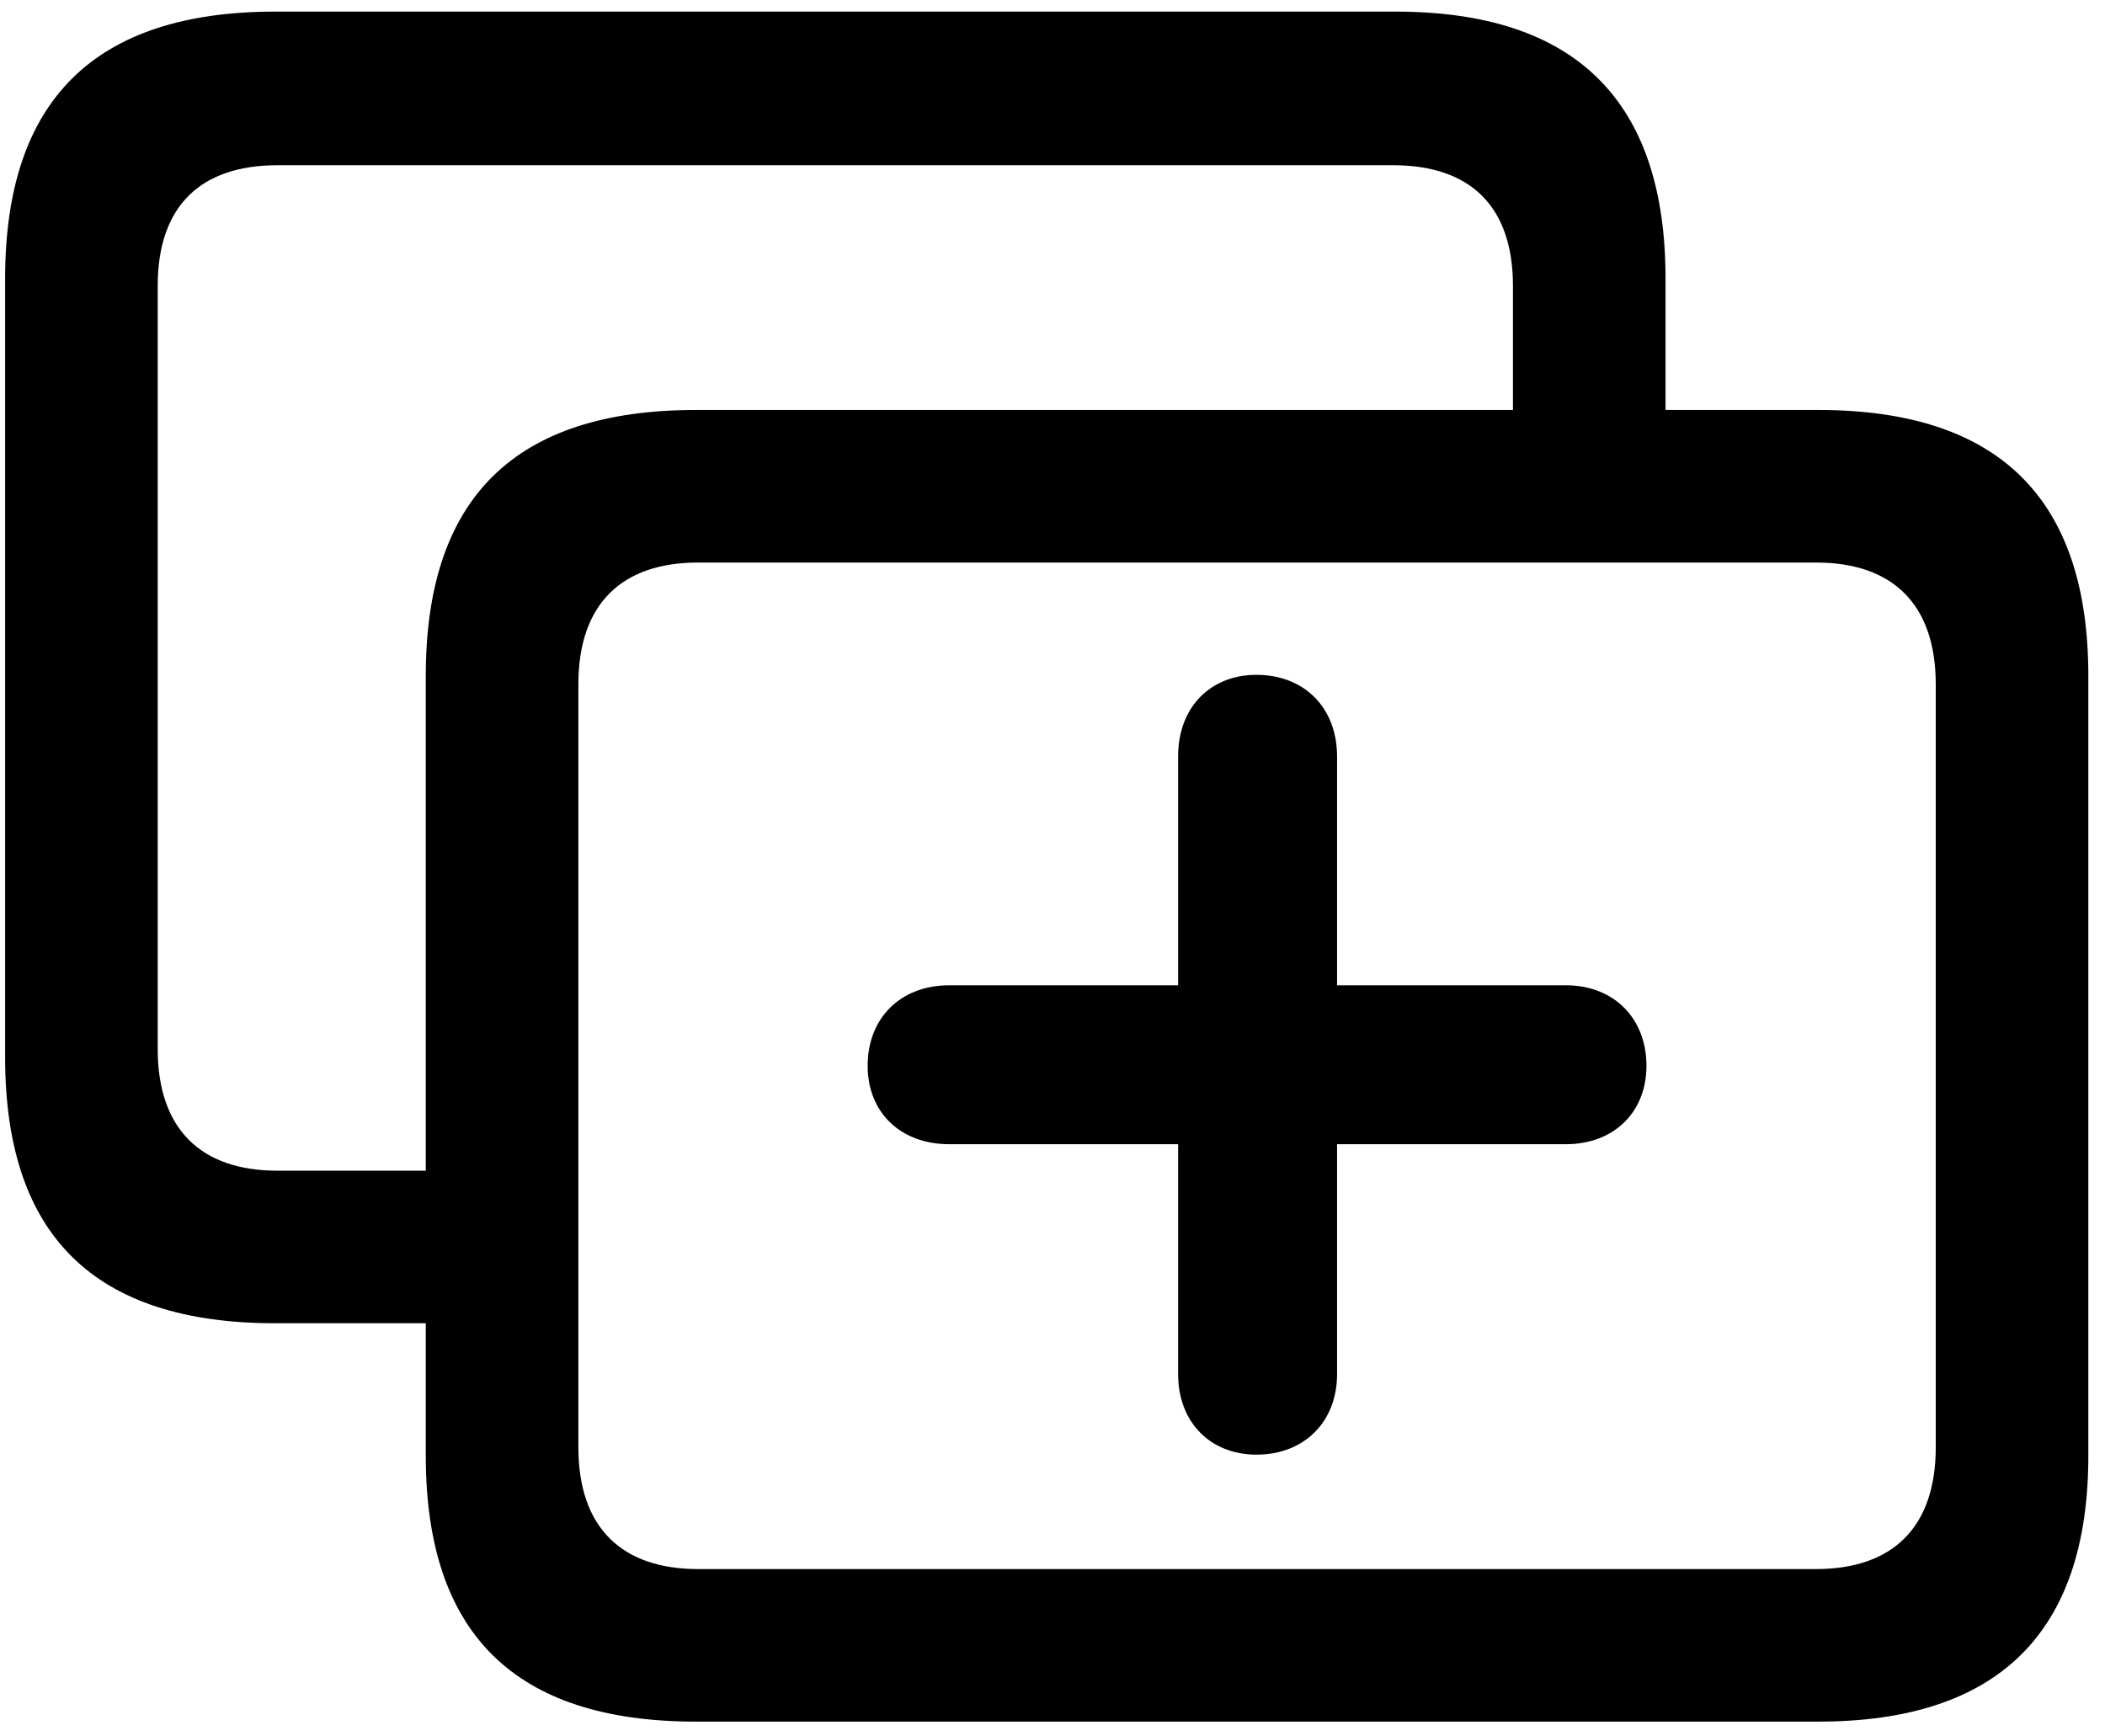 <?xml version="1.0" encoding="UTF-8" standalone="no"?>
<!DOCTYPE svg PUBLIC "-//W3C//DTD SVG 1.1//EN" "http://www.w3.org/Graphics/SVG/1.1/DTD/svg11.dtd">
<svg width="100%" height="100%" viewBox="0 0 97 80" version="1.1" xmlns="http://www.w3.org/2000/svg" xmlns:xlink="http://www.w3.org/1999/xlink" xml:space="preserve" xmlns:serif="http://www.serif.com/" style="fill-rule:evenodd;clip-rule:evenodd;stroke-linejoin:round;stroke-miterlimit:2;">
    <g transform="matrix(1,0,0,1,-15877,-7081)">
        <g transform="matrix(1,0,0,1,12004.5,6770.4)">
            <g id="icon-copy-box" transform="matrix(1,0,0,1,3862.97,385.793)">
                <path d="M22.217,-14.209L32.129,-14.209L32.129,-21.24L22.315,-21.24C18.799,-21.24 16.797,-23.145 16.797,-26.856L16.797,-62.012C16.797,-65.723 18.799,-67.578 22.315,-67.578L73.731,-67.578C77.246,-67.578 79.248,-65.723 79.248,-62.012L79.248,-53.467L86.279,-53.467L86.279,-62.353C86.279,-70.557 82.129,-74.658 73.828,-74.658L22.217,-74.658C13.867,-74.658 9.766,-70.557 9.766,-62.353L9.766,-26.465C9.766,-18.262 13.867,-14.209 22.217,-14.209Z" style="fill-rule:nonzero;"/>
                <path d="M41.602,4.15L93.311,4.15C101.611,4.15 105.762,0.049 105.762,-8.105L105.762,-44.043C105.762,-52.246 101.611,-56.299 93.311,-56.299L41.602,-56.299C33.252,-56.299 29.15,-52.246 29.15,-44.043L29.15,-8.105C29.15,0.098 33.252,4.15 41.602,4.15ZM41.699,-2.881C38.184,-2.881 36.182,-4.785 36.182,-8.496L36.182,-43.652C36.182,-47.363 38.184,-49.268 41.699,-49.268L93.213,-49.268C96.729,-49.268 98.731,-47.363 98.731,-43.652L98.731,-8.496C98.731,-4.785 96.729,-2.881 93.213,-2.881L41.699,-2.881ZM49.512,-26.074C49.512,-23.926 51.025,-22.461 53.272,-22.461L63.818,-22.461L63.818,-11.865C63.818,-9.668 65.283,-8.154 67.432,-8.154C69.629,-8.154 71.143,-9.668 71.143,-11.865L71.143,-22.461L81.69,-22.461C83.887,-22.461 85.4,-23.926 85.4,-26.074C85.4,-28.272 83.887,-29.785 81.69,-29.785L71.143,-29.785L71.143,-40.332C71.143,-42.578 69.629,-44.092 67.432,-44.092C65.283,-44.092 63.818,-42.578 63.818,-40.332L63.818,-29.785L53.272,-29.785C51.025,-29.785 49.512,-28.272 49.512,-26.074Z" style="fill-rule:nonzero;"/>
            </g>
        </g>
    </g>
</svg>
